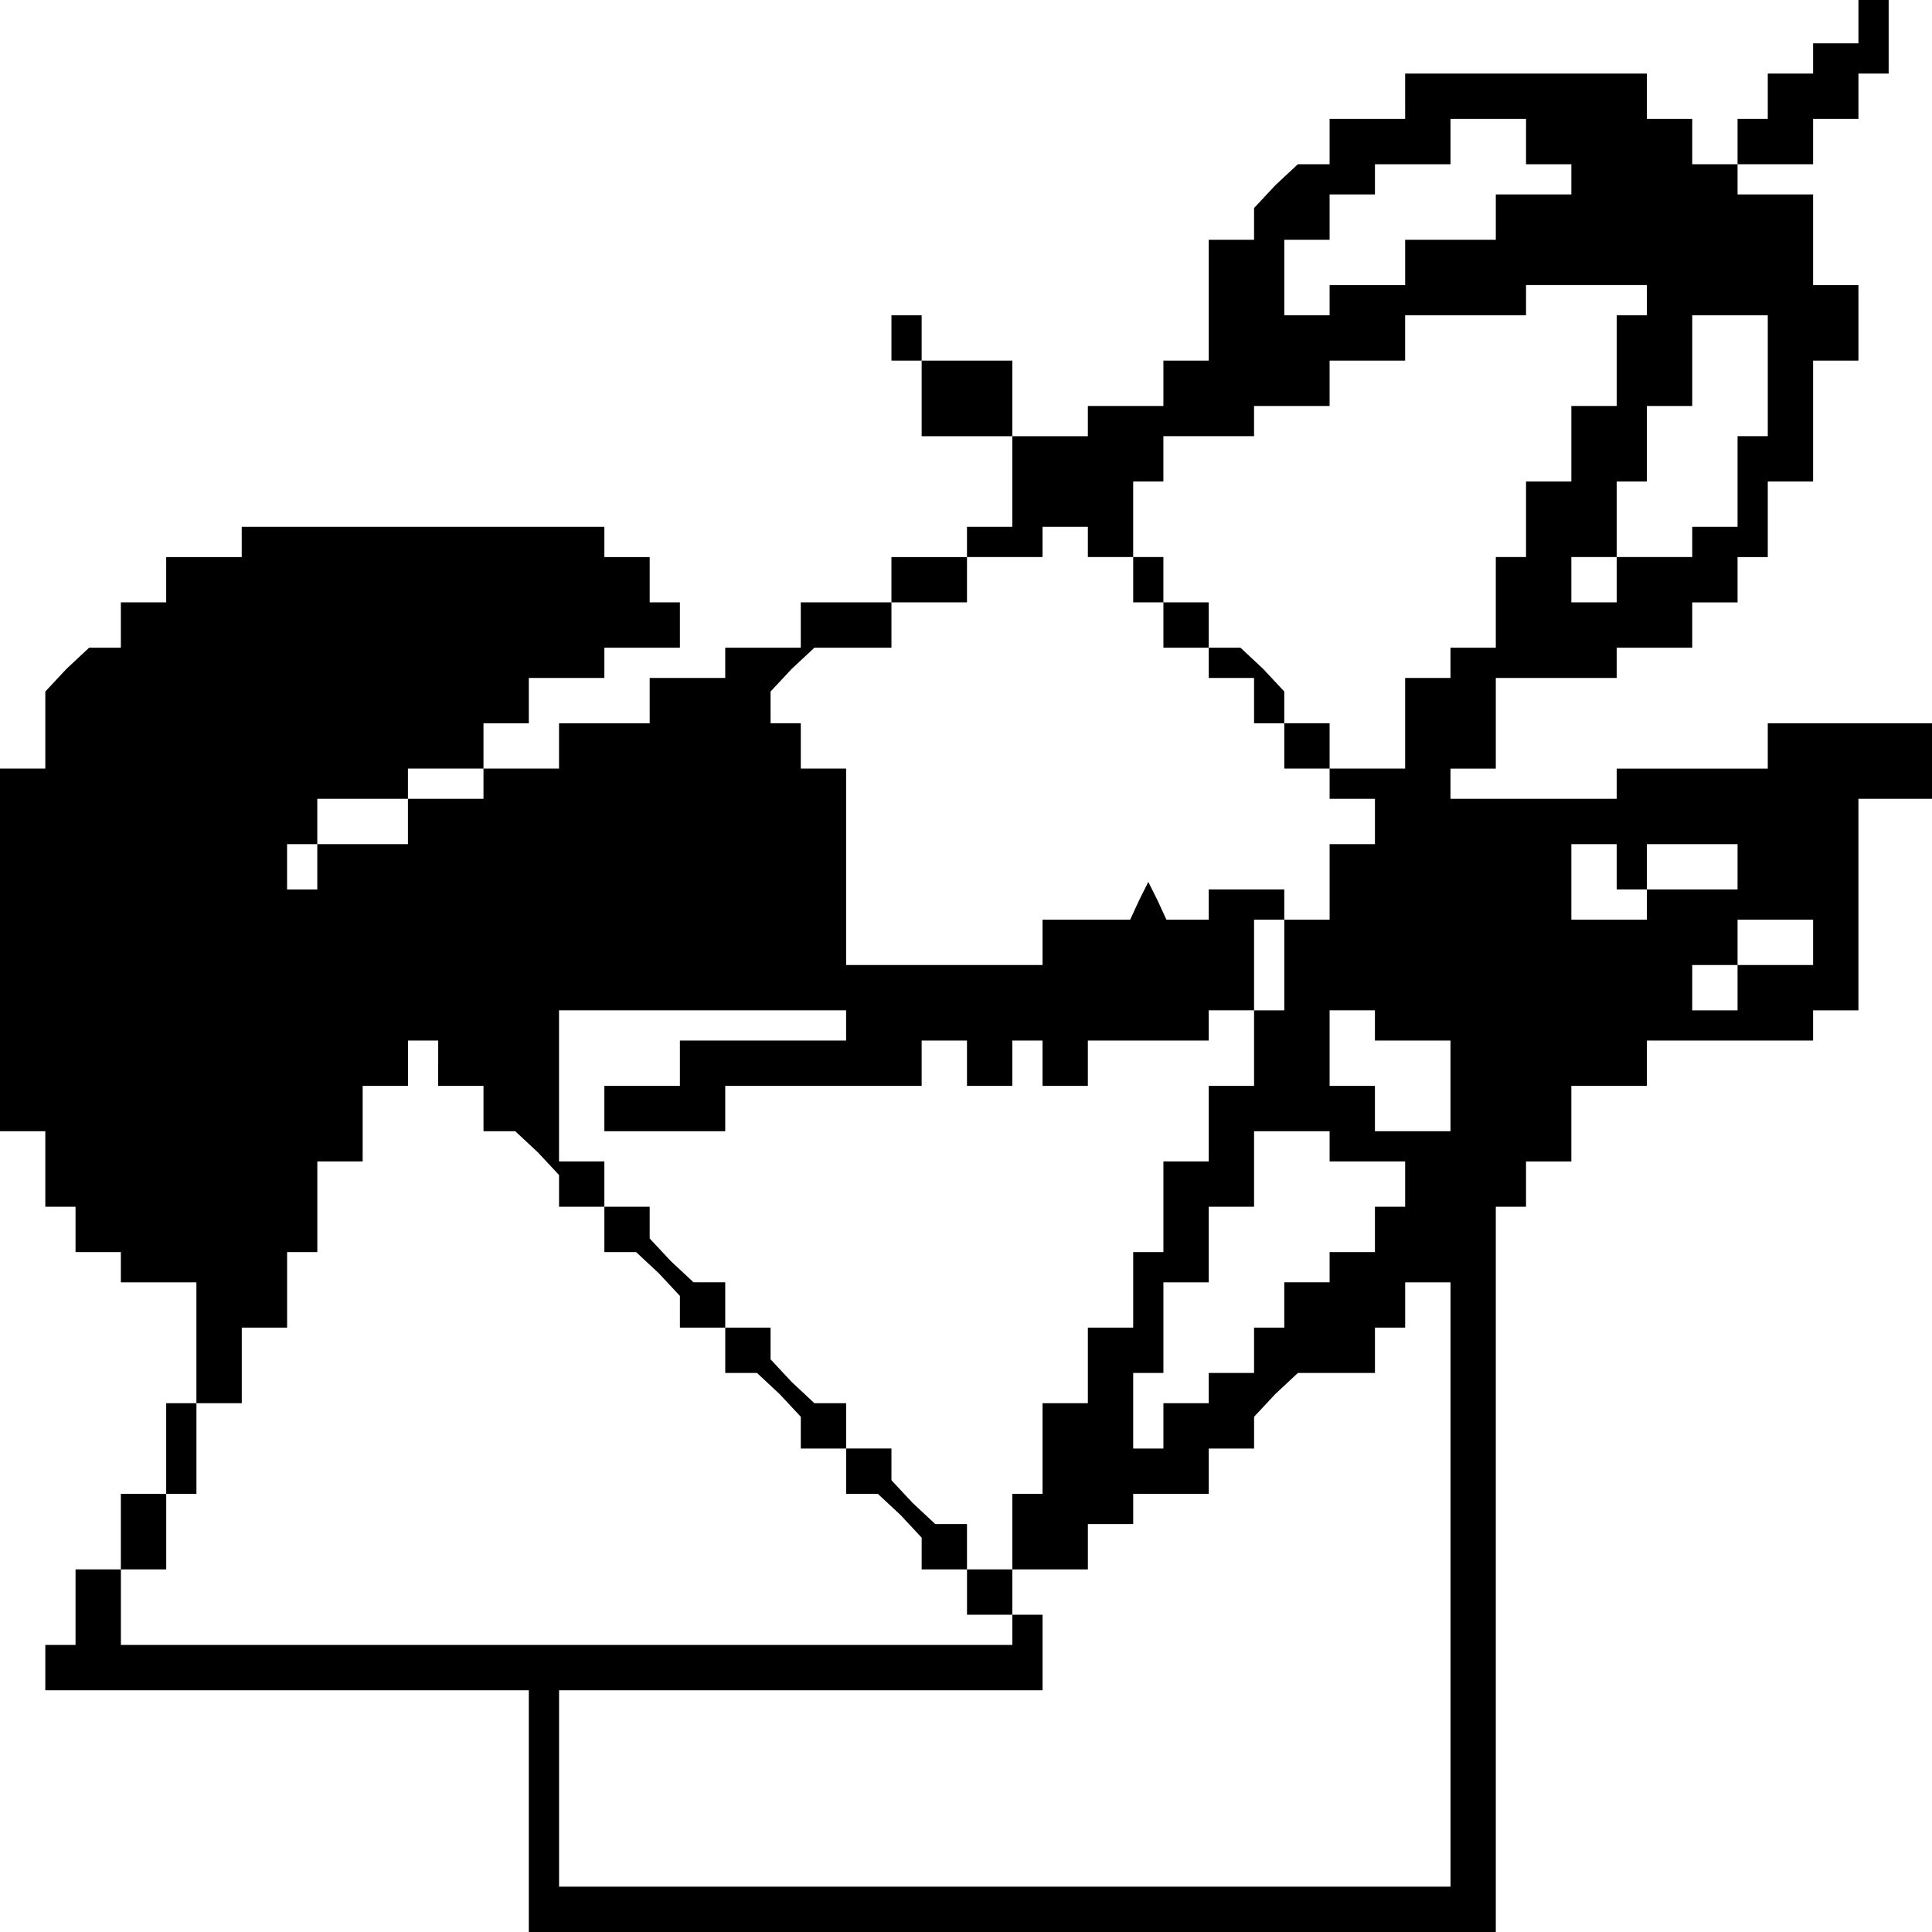 <?xml version="1.0" standalone="no"?>
<!DOCTYPE svg PUBLIC "-//W3C//DTD SVG 20010904//EN"
 "http://www.w3.org/TR/2001/REC-SVG-20010904/DTD/svg10.dtd">
<svg version="1.0" xmlns="http://www.w3.org/2000/svg"
 width="468pt" height="468pt" viewBox="0 0 468 468"
 preserveAspectRatio="xMidYMid meet">
<g transform="translate(0,468) scale(0.366,-0.366)"
fill="#000000" stroke="none">
<path d="M1230 1265 l0 -15 -15 0 -15 0 0 -10 0 -10 -15 0 -15 0 0 -15 0 -15
-10 0 -10 0 0 -15 0 -15 25 0 25 0 0 15 0 15 15 0 15 0 0 15 0 15 10 0 10 0 0
25 0 25 -10 0 -10 0 0 -15z"/>
<path d="M930 1215 l0 -15 -25 0 -25 0 0 -15 0 -15 -11 0 -10 0 -15 -14 -14
-15 0 -10 0 -11 -15 0 -15 0 0 -40 0 -40 -15 0 -15 0 0 -15 0 -15 -25 0 -25 0
0 -10 0 -10 -25 0 -25 0 0 25 0 25 -30 0 -30 0 0 15 0 15 -10 0 -10 0 0 -15 0
-15 10 0 10 0 0 -25 0 -25 30 0 30 0 0 -30 0 -30 -15 0 -15 0 0 -10 0 -10 -25
0 -25 0 0 -15 0 -15 -30 0 -30 0 0 -15 0 -15 -25 0 -25 0 0 -10 0 -10 -25 0
-25 0 0 -15 0 -15 -30 0 -30 0 0 -15 0 -15 -25 0 -25 0 0 -10 0 -10 -25 0 -25
0 0 -15 0 -15 -30 0 -30 0 0 -15 0 -15 -10 0 -10 0 0 15 0 15 10 0 10 0 0 15
0 15 30 0 30 0 0 10 0 10 25 0 25 0 0 15 0 15 15 0 15 0 0 15 0 15 25 0 25 0
0 10 0 10 25 0 25 0 0 15 0 15 -10 0 -10 0 0 15 0 15 -15 0 -15 0 0 10 0 10
-120 0 -120 0 0 -10 0 -10 -25 0 -25 0 0 -15 0 -15 -15 0 -15 0 0 -15 0 -15
-11 0 -10 0 -15 -14 -14 -15 0 -25 0 -26 -15 0 -15 0 0 -120 0 -120 15 0 15 0
0 -25 0 -25 10 0 10 0 0 -15 0 -15 15 0 15 0 0 -10 0 -10 25 0 25 0 0 -40 0
-40 -10 0 -10 0 0 -30 0 -30 -15 0 -15 0 0 -25 0 -25 -15 0 -15 0 0 -25 0 -25
-10 0 -10 0 0 -15 0 -15 160 0 160 0 0 -80 0 -80 320 0 320 0 0 240 0 240 10
0 10 0 0 15 0 15 15 0 15 0 0 25 0 25 25 0 25 0 0 15 0 15 55 0 55 0 0 10 0
10 15 0 15 0 0 70 0 70 25 0 25 0 0 25 0 25 -55 0 -55 0 0 -15 0 -15 -50 0
-50 0 0 -10 0 -10 -55 0 -55 0 0 10 0 10 15 0 15 0 0 30 0 30 40 0 40 0 0 10
0 10 25 0 25 0 0 15 0 15 15 0 15 0 0 15 0 15 10 0 10 0 0 25 0 25 15 0 15 0
0 40 0 40 15 0 15 0 0 25 0 25 -15 0 -15 0 0 30 0 30 -25 0 -25 0 0 10 0 10
-15 0 -15 0 0 15 0 15 -15 0 -15 0 0 15 0 15 -80 0 -80 0 0 -15z m80 -30 l0
-15 15 0 15 0 0 -10 0 -10 -25 0 -25 0 0 -15 0 -15 -30 0 -30 0 0 -15 0 -15
-25 0 -25 0 0 -10 0 -10 -15 0 -15 0 0 25 0 25 15 0 15 0 0 15 0 15 15 0 15 0
0 10 0 10 25 0 25 0 0 15 0 15 25 0 25 0 0 -15z m80 -105 l0 -10 -10 0 -10 0
0 -30 0 -30 -15 0 -15 0 0 -25 0 -25 -15 0 -15 0 0 -25 0 -25 -10 0 -10 0 0
-30 0 -30 -15 0 -15 0 0 -10 0 -10 -15 0 -15 0 0 -30 0 -30 -25 0 -25 0 0 15
0 15 -15 0 -15 0 0 11 0 10 -14 15 -15 14 -10 0 -11 0 0 15 0 15 -15 0 -15 0
0 15 0 15 -10 0 -10 0 0 25 0 25 10 0 10 0 0 15 0 15 30 0 30 0 0 10 0 10 25
0 25 0 0 15 0 15 25 0 25 0 0 15 0 15 40 0 40 0 0 10 0 10 40 0 40 0 0 -10z
m80 -50 l0 -40 -10 0 -10 0 0 -30 0 -30 -15 0 -15 0 0 -10 0 -10 -25 0 -25 0
0 -15 0 -15 -15 0 -15 0 0 15 0 15 15 0 15 0 0 25 0 25 10 0 10 0 0 25 0 25
15 0 15 0 0 30 0 30 25 0 25 0 0 -40z m-450 -110 l0 -10 15 0 15 0 0 -15 0
-15 10 0 10 0 0 -15 0 -15 15 0 15 0 0 -10 0 -10 15 0 15 0 0 -15 0 -15 10 0
10 0 0 -15 0 -15 15 0 15 0 0 -10 0 -10 15 0 15 0 0 -15 0 -15 -15 0 -15 0 0
-25 0 -25 -15 0 -15 0 0 -30 0 -30 -10 0 -10 0 0 -25 0 -25 -15 0 -15 0 0 -25
0 -25 -15 0 -15 0 0 -30 0 -30 -10 0 -10 0 0 -25 0 -25 -15 0 -15 0 0 -25 0
-25 -15 0 -15 0 0 -30 0 -30 -10 0 -10 0 0 -25 0 -25 -15 0 -15 0 0 15 0 15
-11 0 -10 0 -15 14 -14 15 0 10 0 11 -15 0 -15 0 0 15 0 15 -11 0 -10 0 -15
14 -14 15 0 10 0 11 -15 0 -15 0 0 15 0 15 -11 0 -10 0 -15 14 -14 15 0 10 0
11 -15 0 -15 0 0 15 0 15 -15 0 -15 0 0 50 0 50 95 0 95 0 0 -10 0 -10 -55 0
-55 0 0 -15 0 -15 -25 0 -25 0 0 -15 0 -15 40 0 40 0 0 15 0 15 65 0 65 0 0
15 0 15 15 0 15 0 0 -15 0 -15 15 0 15 0 0 15 0 15 10 0 10 0 0 -15 0 -15 15
0 15 0 0 15 0 15 40 0 40 0 0 10 0 10 15 0 15 0 0 30 0 30 10 0 10 0 0 10 0
10 -25 0 -25 0 0 -10 0 -10 -14 0 -14 0 -6 13 -6 12 -6 -12 -6 -13 -29 0 -29
0 0 -15 0 -15 -65 0 -65 0 0 65 0 65 -15 0 -15 0 0 15 0 15 -10 0 -10 0 0 11
0 10 14 15 15 14 25 0 26 0 0 15 0 15 25 0 25 0 0 15 0 15 25 0 25 0 0 10 0
10 15 0 15 0 0 -10z m350 -215 l0 -15 10 0 10 0 0 15 0 15 30 0 30 0 0 -15 0
-15 -30 0 -30 0 0 -10 0 -10 -25 0 -25 0 0 25 0 25 15 0 15 0 0 -15z m130 -50
l0 -15 -25 0 -25 0 0 -15 0 -15 -15 0 -15 0 0 15 0 15 15 0 15 0 0 15 0 15 25
0 25 0 0 -15z m-290 -55 l0 -10 25 0 25 0 0 -30 0 -30 -25 0 -25 0 0 15 0 15
-15 0 -15 0 0 25 0 25 15 0 15 0 0 -10z m-620 -25 l0 -15 15 0 15 0 0 -15 0
-15 11 0 10 0 15 -14 14 -15 0 -10 0 -11 15 0 15 0 0 -15 0 -15 11 0 10 0 15
-14 14 -15 0 -10 0 -11 15 0 15 0 0 -15 0 -15 11 0 10 0 15 -14 14 -15 0 -10
0 -11 15 0 15 0 0 -15 0 -15 11 0 10 0 15 -14 14 -15 0 -10 0 -11 15 0 15 0 0
-15 0 -15 15 0 15 0 0 15 0 15 25 0 25 0 0 15 0 15 15 0 15 0 0 10 0 10 25 0
25 0 0 15 0 15 15 0 15 0 0 11 0 10 14 15 15 14 25 0 26 0 0 15 0 15 10 0 10
0 0 15 0 15 15 0 15 0 0 -200 0 -200 -295 0 -295 0 0 65 0 65 160 0 160 0 0
25 0 25 -10 0 -10 0 0 -10 0 -10 -295 0 -295 0 0 25 0 25 15 0 15 0 0 25 0 25
10 0 10 0 0 30 0 30 15 0 15 0 0 25 0 25 15 0 15 0 0 25 0 25 10 0 10 0 0 30
0 30 15 0 15 0 0 25 0 25 15 0 15 0 0 15 0 15 10 0 10 0 0 -15z m590 -55 l0
-10 25 0 25 0 0 -15 0 -15 -10 0 -10 0 0 -15 0 -15 -15 0 -15 0 0 -10 0 -10
-15 0 -15 0 0 -15 0 -15 -10 0 -10 0 0 -15 0 -15 -15 0 -15 0 0 -10 0 -10 -15
0 -15 0 0 -15 0 -15 -10 0 -10 0 0 25 0 25 10 0 10 0 0 30 0 30 15 0 15 0 0
25 0 25 15 0 15 0 0 25 0 25 25 0 25 0 0 -10z"/>
</g>
</svg>
